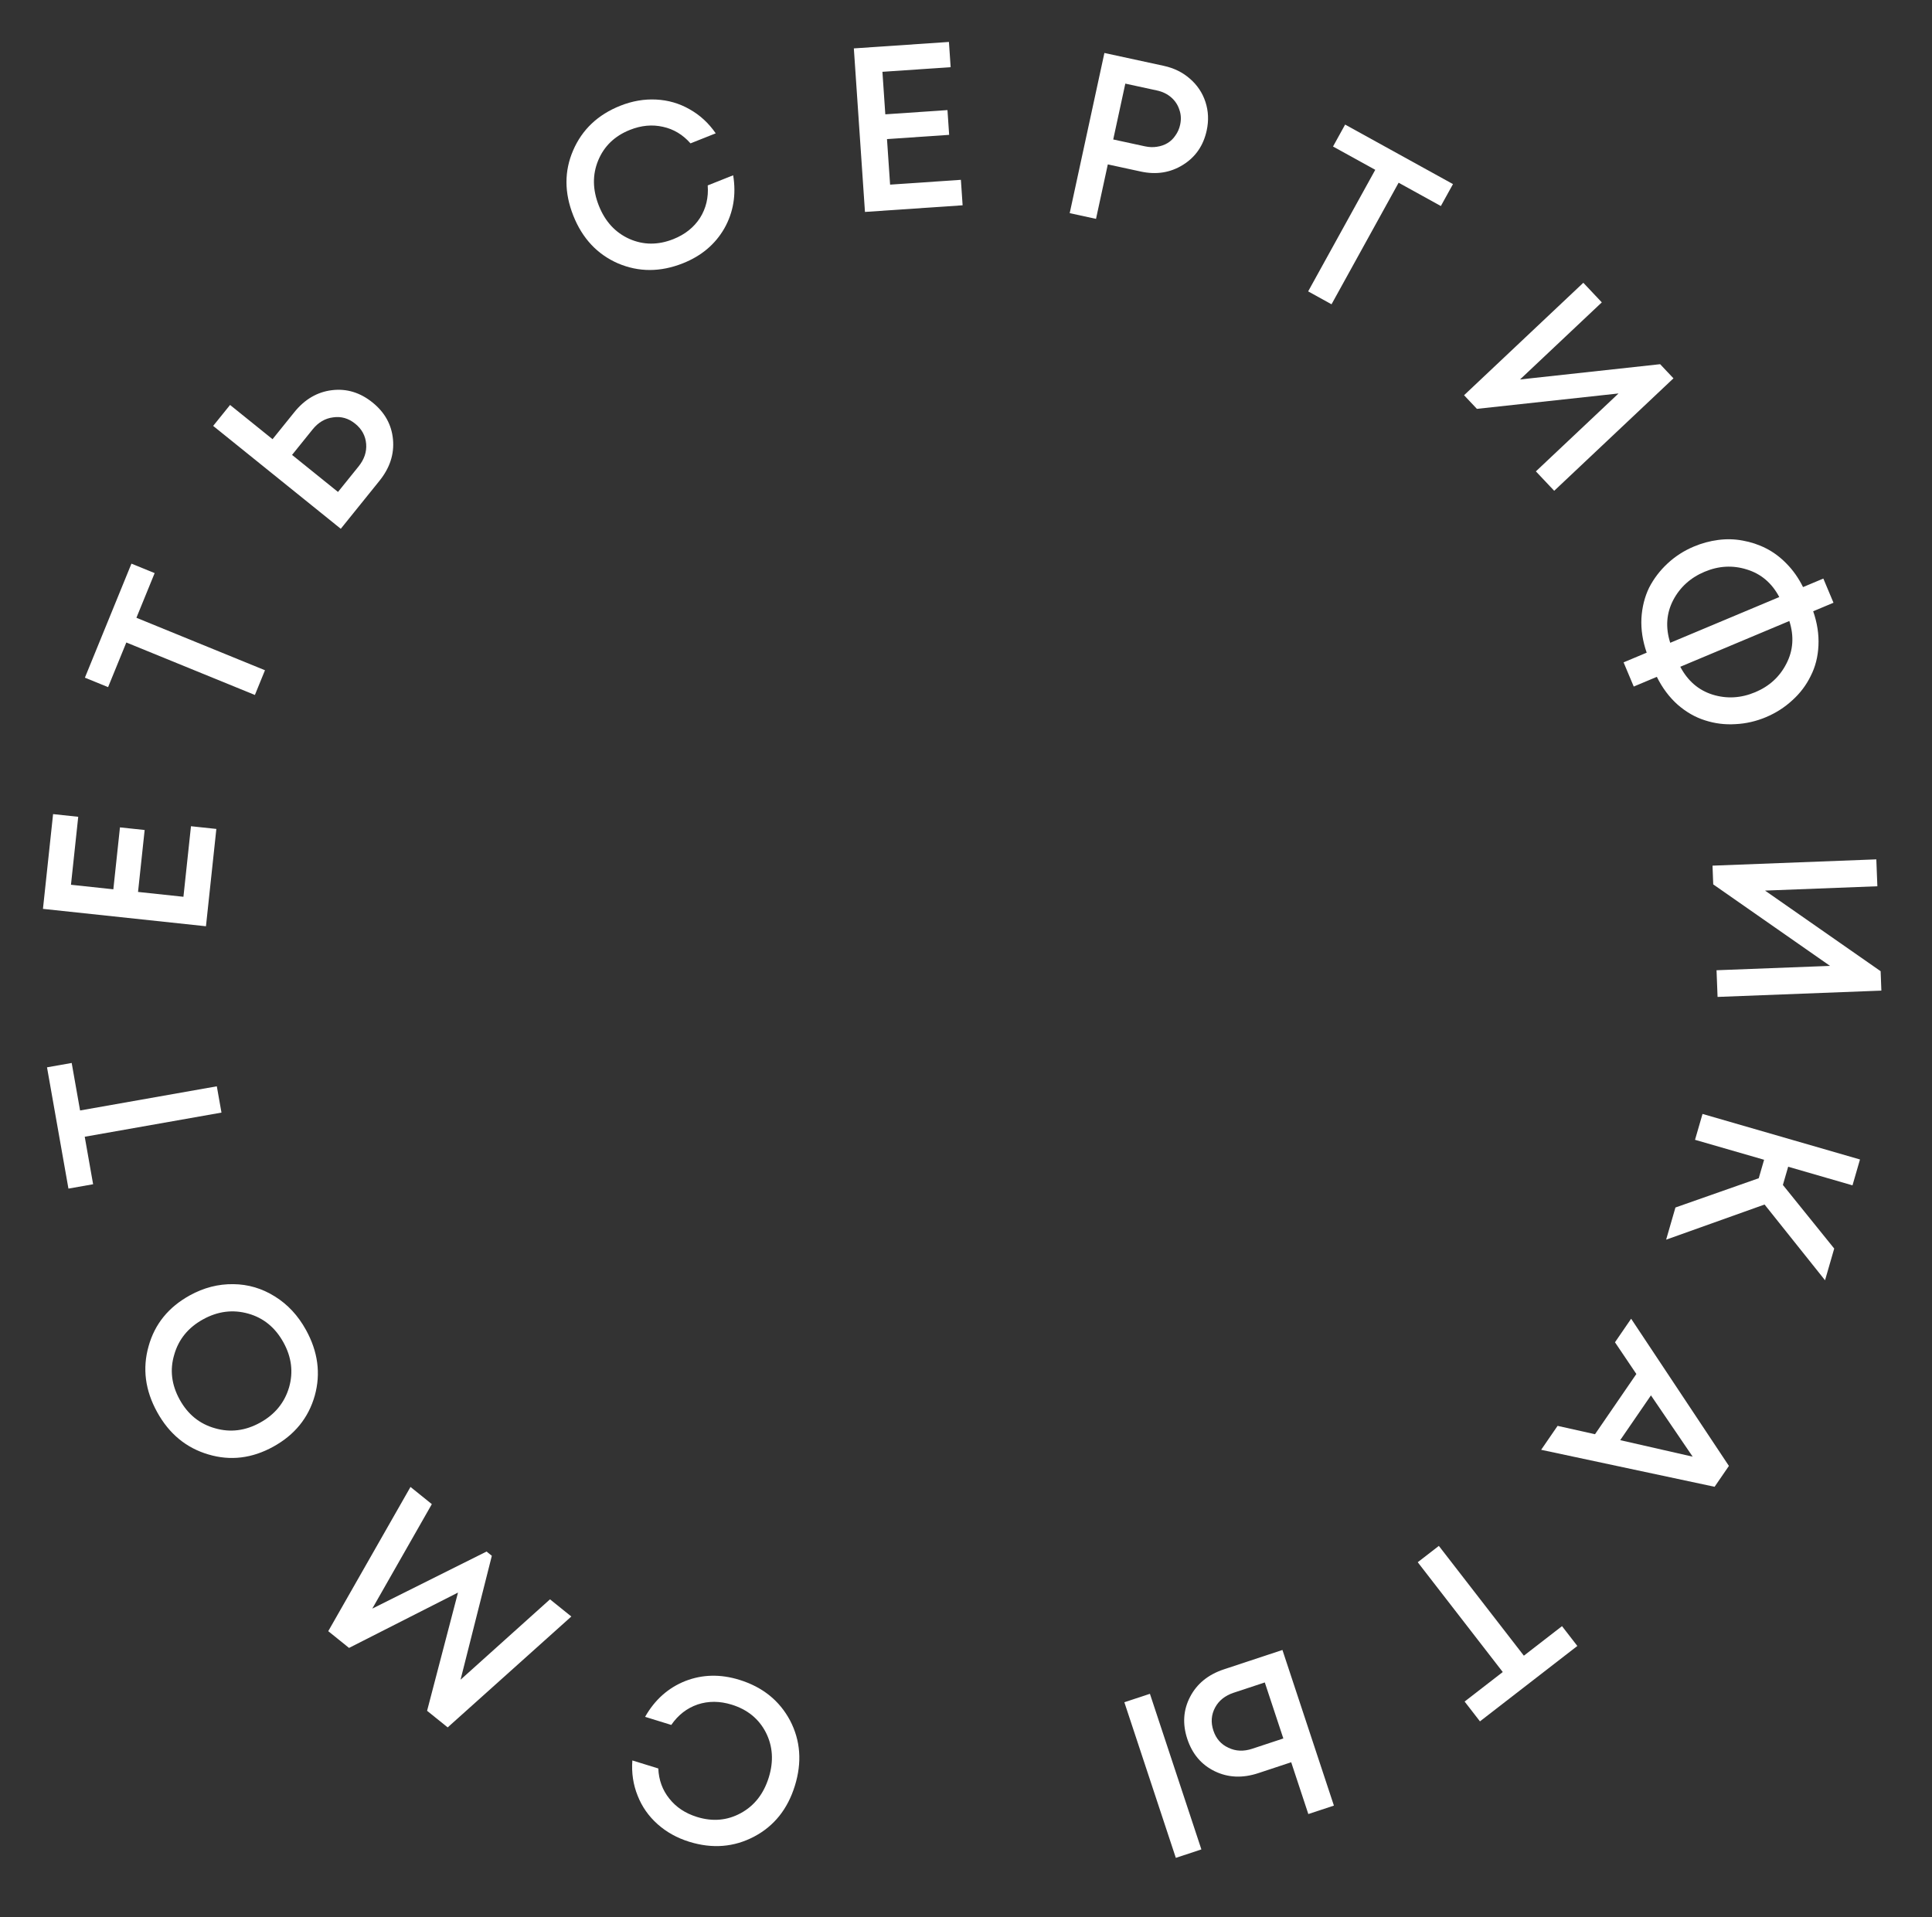 <svg width="132" height="131" viewBox="0 0 132 131" fill="none" xmlns="http://www.w3.org/2000/svg">
<rect x="0" y="0" width="132" height="131" fill="#333333" stroke="none"/>
<path d="M50.518 114.79C52.098 115.279 53.252 116.205 53.98 117.569C54.694 118.94 54.804 120.426 54.309 122.026C53.815 123.625 52.887 124.784 51.526 125.502C50.151 126.227 48.675 126.345 47.095 125.857C46.26 125.598 45.535 125.196 44.923 124.649C44.311 124.102 43.858 123.454 43.565 122.705C43.262 121.952 43.141 121.15 43.204 120.299L44.977 120.847C45.011 121.639 45.262 122.325 45.73 122.906C46.195 123.496 46.825 123.914 47.62 124.16C48.69 124.491 49.688 124.404 50.615 123.898C51.542 123.392 52.179 122.578 52.526 121.457C52.869 120.346 52.801 119.32 52.322 118.379C51.84 117.449 51.063 116.818 49.993 116.487C49.178 116.235 48.404 116.23 47.67 116.472C46.934 116.724 46.331 117.191 45.864 117.872L44.075 117.319C44.738 116.151 45.655 115.335 46.826 114.87C47.993 114.417 49.224 114.39 50.518 114.79Z" fill="white"/>
<path d="M28.046 101.609L29.504 102.784L25.436 109.923L33.243 106.023L33.604 106.314L31.466 114.782L37.577 109.289L39.035 110.463L30.587 118.04L29.18 116.906L31.292 108.827L23.847 112.609L22.427 111.465L28.046 101.609Z" fill="white"/>
<path d="M20.905 90.879C21.725 92.364 21.925 93.862 21.505 95.373C21.075 96.89 20.132 98.051 18.676 98.855C17.219 99.66 15.739 99.837 14.236 99.388C12.723 98.944 11.557 97.98 10.737 96.495C9.917 95.01 9.722 93.51 10.152 91.993C10.572 90.481 11.51 89.323 12.967 88.519C13.919 87.993 14.911 87.737 15.943 87.752C16.96 87.763 17.908 88.044 18.785 88.596C19.657 89.137 20.364 89.898 20.905 90.879ZM19.749 94.808C20.05 93.764 19.922 92.738 19.365 91.73C18.802 90.712 18.002 90.058 16.964 89.766C15.911 89.47 14.88 89.601 13.872 90.158C12.863 90.715 12.209 91.515 11.908 92.558C11.592 93.598 11.716 94.626 12.278 95.644C12.835 96.653 13.64 97.305 14.693 97.6C15.736 97.901 16.762 97.773 17.771 97.216C18.779 96.659 19.438 95.857 19.749 94.808Z" fill="white"/>
<path d="M3.212 72.935L4.898 72.637L5.471 75.883L14.814 74.232L15.132 76.028L5.789 77.679L6.362 80.924L4.676 81.222L3.212 72.935Z" fill="white"/>
<path d="M12.533 61.281L13.048 56.46L14.782 56.645L14.072 63.295L2.935 62.107L3.627 55.631L5.345 55.815L4.849 60.46L7.744 60.77L8.196 56.538L9.883 56.718L9.431 60.95L12.533 61.281Z" fill="white"/>
<path d="M8.981 38.516L10.566 39.163L9.32 42.215L18.104 45.801L17.415 47.49L8.631 43.904L7.385 46.955L5.8 46.308L8.981 38.516Z" fill="white"/>
<path d="M20.108 28.168C20.817 27.288 21.674 26.786 22.677 26.663C23.681 26.541 24.606 26.821 25.453 27.504C26.291 28.18 26.757 29.021 26.85 30.028C26.943 31.034 26.634 31.978 25.924 32.858L23.283 36.134L14.564 29.104L15.719 27.672L18.621 30.012L20.108 28.168ZM24.499 31.873C24.887 31.391 25.06 30.88 25.017 30.338C24.973 29.782 24.722 29.319 24.265 28.951C23.808 28.583 23.308 28.439 22.763 28.52C22.216 28.587 21.748 28.861 21.36 29.342L19.954 31.086L23.093 33.617L24.499 31.873Z" fill="white"/>
<path d="M46.662 17.99C45.125 18.601 43.646 18.603 42.223 17.998C40.806 17.378 39.789 16.291 39.17 14.735C38.552 13.178 38.547 11.694 39.157 10.281C39.772 8.854 40.848 7.835 42.384 7.225C43.197 6.902 44.013 6.761 44.833 6.803C45.653 6.844 46.412 7.065 47.111 7.464C47.819 7.86 48.416 8.409 48.901 9.111L47.177 9.797C46.653 9.201 46.027 8.825 45.299 8.666C44.566 8.498 43.813 8.568 43.04 8.875C41.999 9.289 41.277 9.983 40.872 10.959C40.468 11.935 40.483 12.968 40.916 14.058C41.345 15.139 42.042 15.895 43.005 16.327C43.965 16.749 44.965 16.753 46.006 16.34C46.799 16.024 47.405 15.543 47.825 14.894C48.24 14.235 48.416 13.494 48.353 12.67L50.092 11.978C50.309 13.304 50.107 14.515 49.487 15.611C48.862 16.697 47.921 17.49 46.662 17.99Z" fill="white"/>
<path d="M60.814 12.617L65.651 12.288L65.769 14.028L59.097 14.482L58.337 3.307L64.834 2.866L64.951 4.59L60.29 4.907L60.487 7.812L64.734 7.523L64.849 9.215L60.602 9.504L60.814 12.617Z" fill="white"/>
<path d="M79.506 4.498C80.205 4.649 80.802 4.942 81.297 5.377C81.802 5.814 82.157 6.343 82.36 6.966C82.564 7.589 82.592 8.239 82.445 8.916C82.222 9.948 81.681 10.732 80.823 11.266C79.965 11.8 79.004 11.953 77.941 11.722L75.689 11.234L74.883 14.956L73.085 14.566L75.456 3.62L79.506 4.498ZM78.216 9.997C78.508 10.061 78.784 10.071 79.044 10.029C79.315 9.99 79.557 9.906 79.77 9.777C79.984 9.649 80.163 9.475 80.309 9.256C80.465 9.038 80.573 8.794 80.631 8.523C80.71 8.158 80.692 7.816 80.576 7.496C80.472 7.168 80.287 6.888 80.021 6.656C79.755 6.423 79.429 6.265 79.043 6.182L76.885 5.714L76.059 9.53L78.216 9.997Z" fill="white"/>
<path d="M99.272 12.58L98.444 14.079L95.558 12.486L90.974 20.793L89.377 19.911L93.962 11.605L91.076 10.012L91.903 8.513L99.272 12.58Z" fill="white"/>
<path d="M113.425 24.887L114.336 25.853L106.188 33.538L104.936 32.211L110.582 26.887L100.907 27.939L100.029 27.008L108.177 19.323L109.44 20.662L103.852 25.931L113.425 24.887Z" fill="white"/>
<path d="M120.655 49.007C119.976 49.291 119.279 49.451 118.565 49.484C117.854 49.528 117.165 49.442 116.495 49.225C115.83 49.018 115.206 48.661 114.623 48.154C114.05 47.643 113.576 47.009 113.2 46.252L111.622 46.915L110.928 45.262L112.507 44.6C112.23 43.802 112.11 43.02 112.147 42.252C112.193 41.481 112.369 40.783 112.673 40.158C112.992 39.538 113.413 38.985 113.938 38.499C114.463 38.013 115.059 37.629 115.728 37.349C116.269 37.122 116.819 36.972 117.379 36.899C117.948 36.822 118.509 36.836 119.061 36.939C119.624 37.039 120.155 37.215 120.654 37.468C121.168 37.727 121.639 38.078 122.068 38.523C122.512 38.973 122.885 39.505 123.189 40.118L124.576 39.536L125.269 41.188L123.882 41.77C124.159 42.568 124.279 43.35 124.242 44.117C124.206 44.885 124.028 45.578 123.71 46.198C123.405 46.823 122.989 47.374 122.46 47.85C121.935 48.336 121.333 48.722 120.655 49.007ZM114.802 45.563C115.312 46.529 116.047 47.163 117.007 47.466C117.976 47.765 118.948 47.71 119.922 47.301C120.886 46.897 121.596 46.246 122.052 45.349C122.519 44.448 122.585 43.477 122.253 42.436L114.802 45.563ZM116.467 39.069C115.503 39.473 114.786 40.121 114.316 41.013C113.85 41.914 113.783 42.885 114.115 43.925L121.566 40.799C121.06 39.842 120.323 39.215 119.353 38.916C118.393 38.613 117.431 38.664 116.467 39.069Z" fill="white"/>
<path d="M128.49 66.366L128.541 67.693L117.349 68.124L117.279 66.301L125.034 66.003L117.053 60.434L117.004 59.154L128.196 58.724L128.267 60.562L120.592 60.858L128.49 66.366Z" fill="white"/>
<path d="M114.471 82.514L120.163 80.513L120.528 79.252L115.809 77.888L116.321 76.12L127.08 79.232L126.568 81L122.173 79.728L121.812 80.973L125.319 85.319L124.692 87.486L120.56 82.31L113.835 84.712L114.471 82.514Z" fill="white"/>
<path d="M106.419 97.435L108.976 98.007L111.801 93.891L110.34 91.724L111.444 90.114L118.124 100.173L117.146 101.598L105.296 99.071L106.419 97.435ZM115.648 99.54L112.798 95.352L110.697 98.412L115.648 99.54Z" fill="white"/>
<path d="M101.115 117.628L100.067 116.274L102.673 114.257L96.864 106.754L98.307 105.638L104.115 113.14L106.721 111.122L107.769 112.476L101.115 117.628Z" fill="white"/>
<path d="M85.971 121.166C84.897 121.521 83.906 121.478 82.996 121.037C82.086 120.597 81.46 119.86 81.119 118.827C80.781 117.804 80.845 116.844 81.313 115.948C81.78 115.052 82.551 114.427 83.624 114.072L87.62 112.75L91.136 123.384L89.389 123.962L88.219 120.422L85.971 121.166ZM82.082 126.378L80.336 126.956L76.819 116.322L78.566 115.745L82.082 126.378ZM84.288 115.672C83.701 115.866 83.279 116.203 83.021 116.681C82.757 117.173 82.717 117.697 82.901 118.254C83.085 118.811 83.428 119.203 83.93 119.43C84.426 119.671 84.967 119.694 85.555 119.5L87.681 118.797L86.415 114.969L84.288 115.672Z" fill="white"/>
</svg>
